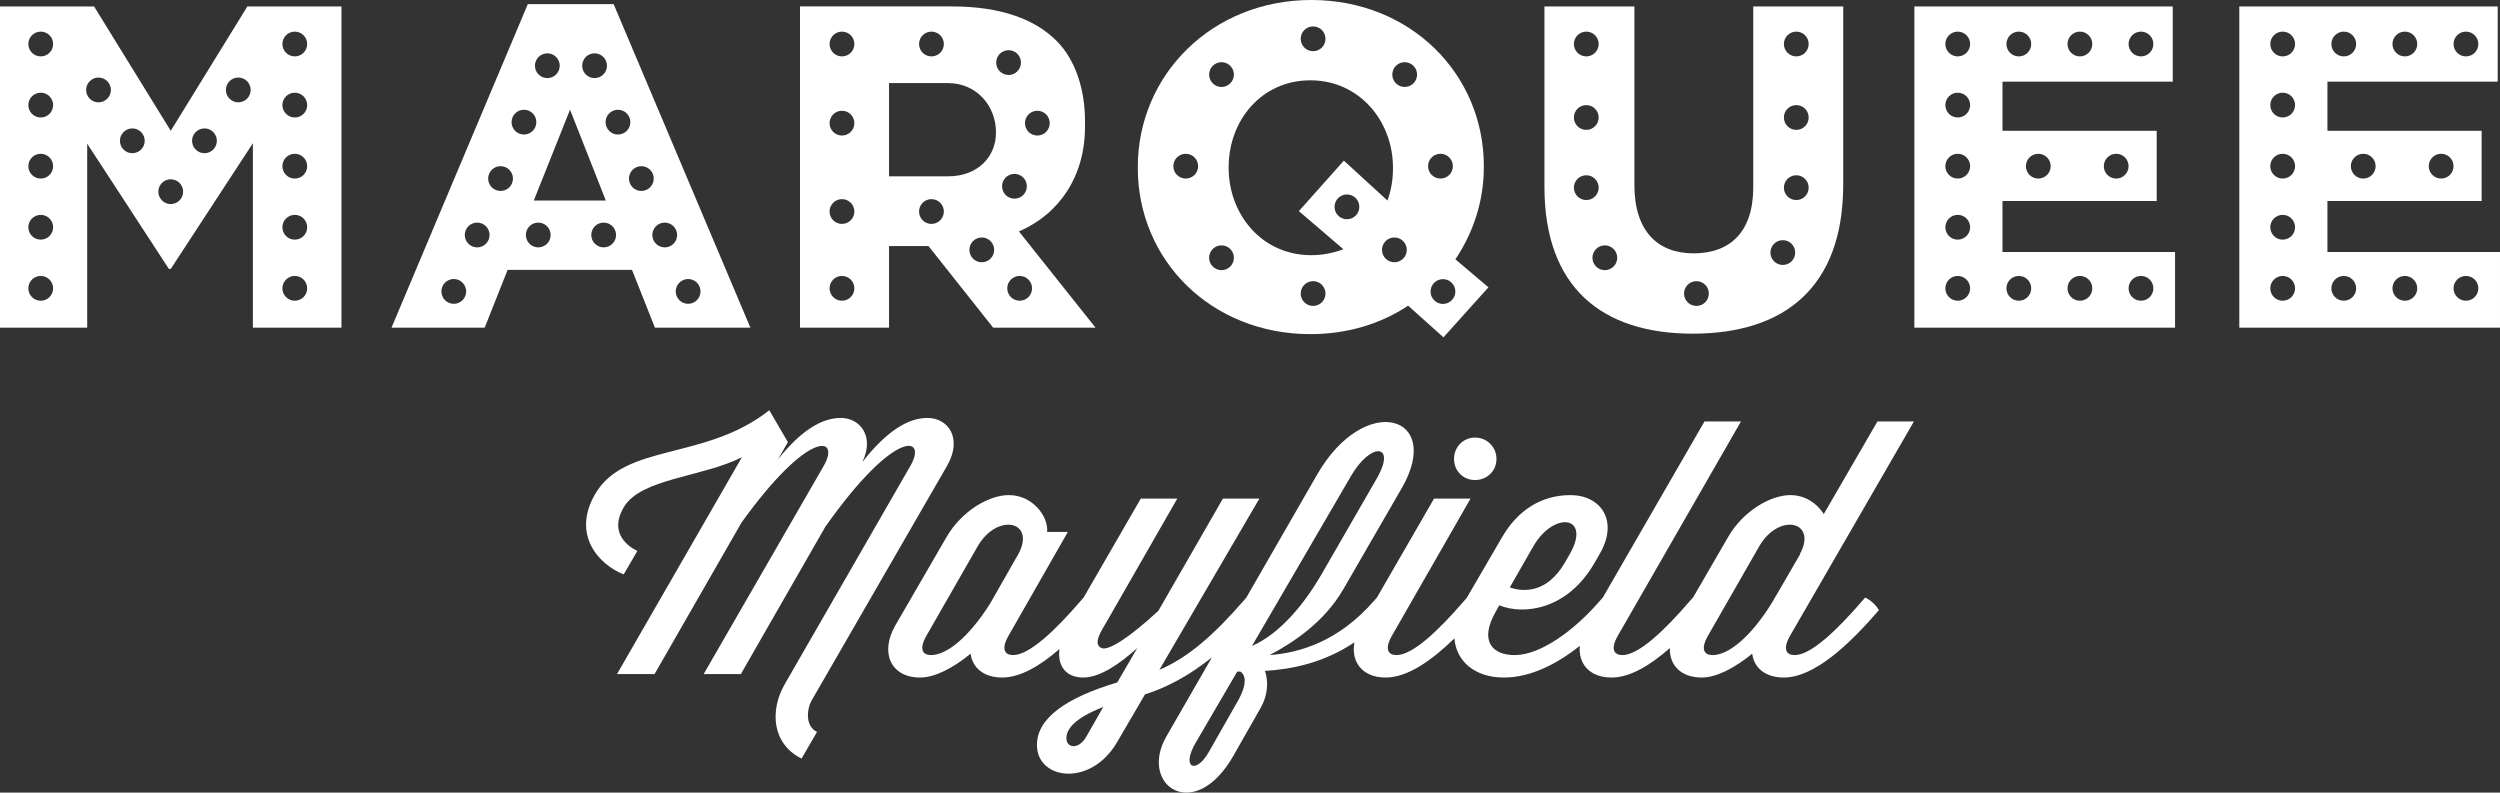 <?xml version="1.0" encoding="utf-8"?>
<!-- Generator: Adobe Illustrator 16.0.0, SVG Export Plug-In . SVG Version: 6.00 Build 0)  -->
<!DOCTYPE svg PUBLIC "-//W3C//DTD SVG 1.1//EN" "http://www.w3.org/Graphics/SVG/1.1/DTD/svg11.dtd">
<svg version="1.1" id="Layer_1" xmlns="http://www.w3.org/2000/svg" xmlns:xlink="http://www.w3.org/1999/xlink" x="0px" y="0px"
	 width="619.502px" height="196.413px" viewBox="0 0 619.502 196.413" enable-background="new 0 0 619.502 196.413"
	 xml:space="preserve">
<rect x="0" y="0" width="619.502" height="196.413" fill="#333333" stroke="none"/>
<g>
	<g>
		<g>
			<path fill="#FFFFFF" d="M42.308,32.414L23.315,1.594H0v79.609h21.609V35.598l20.244,31.047h0.455l20.357-31.16v45.719h21.949
				V1.594H61.3L42.308,32.414z M73.048,7.836c1.697,0,3.072,1.375,3.072,3.07c0,1.697-1.375,3.07-3.072,3.07
				c-1.696,0-3.07-1.373-3.07-3.07C69.978,9.211,71.353,7.836,73.048,7.836z M73.048,22.971c1.697,0,3.072,1.375,3.072,3.07
				c0,1.697-1.375,3.072-3.072,3.072c-1.696,0-3.07-1.375-3.07-3.072C69.978,24.346,71.353,22.971,73.048,22.971z M73.048,38.107
				c1.697,0,3.072,1.375,3.072,3.07s-1.375,3.07-3.072,3.07c-1.696,0-3.07-1.375-3.07-3.07S71.353,38.107,73.048,38.107z
				 M73.048,53.242c1.697,0,3.072,1.375,3.072,3.072c0,1.695-1.375,3.07-3.072,3.07c-1.696,0-3.07-1.375-3.07-3.07
				C69.978,54.617,71.353,53.242,73.048,53.242z M73.048,68.377c1.697,0,3.072,1.377,3.072,3.072c0,1.697-1.375,3.07-3.072,3.07
				c-1.696,0-3.07-1.373-3.07-3.07C69.978,69.754,71.353,68.377,73.048,68.377z M10.093,74.52c-1.696,0-3.071-1.373-3.071-3.07
				c0-1.695,1.375-3.072,3.071-3.072c1.697,0,3.071,1.377,3.071,3.072C13.165,73.146,11.79,74.52,10.093,74.52z M10.093,59.385
				c-1.696,0-3.071-1.375-3.071-3.07c0-1.697,1.375-3.072,3.071-3.072c1.697,0,3.071,1.375,3.071,3.072
				C13.165,58.01,11.79,59.385,10.093,59.385z M10.093,44.248c-1.696,0-3.071-1.375-3.071-3.07s1.375-3.07,3.071-3.07
				c1.697,0,3.071,1.375,3.071,3.07S11.79,44.248,10.093,44.248z M10.093,29.113c-1.696,0-3.071-1.375-3.071-3.072
				c0-1.695,1.375-3.07,3.071-3.07c1.697,0,3.071,1.375,3.071,3.07C13.165,27.738,11.79,29.113,10.093,29.113z M10.093,13.977
				c-1.696,0-3.071-1.373-3.071-3.07c0-1.695,1.375-3.07,3.071-3.07c1.697,0,3.071,1.375,3.071,3.07
				C13.165,12.604,11.79,13.977,10.093,13.977z M26.11,24.848c-1.412,0.938-3.318,0.555-4.257-0.859
				c-0.939-1.412-0.556-3.316,0.857-4.256c1.413-0.939,3.318-0.557,4.257,0.855C27.907,22.002,27.523,23.908,26.11,24.848z
				 M34.49,37.451c-1.412,0.939-3.319,0.555-4.258-0.857s-0.555-3.318,0.857-4.258c1.413-0.939,3.319-0.555,4.258,0.857
				C36.287,34.605,35.903,36.512,34.49,37.451z M44.008,50.057c-1.413,0.938-3.319,0.553-4.258-0.859s-0.556-3.318,0.856-4.258
				c1.413-0.938,3.319-0.555,4.258,0.857C45.804,47.209,45.42,49.117,44.008,50.057z M53.226,36.594
				c-0.939,1.412-2.846,1.797-4.258,0.857c-1.413-0.939-1.797-2.846-0.857-4.258c0.939-1.412,2.845-1.797,4.258-0.857
				C53.78,33.275,54.164,35.182,53.226,36.594z M61.605,23.988c-0.939,1.414-2.845,1.797-4.257,0.859
				c-1.413-0.939-1.797-2.846-0.857-4.26c0.939-1.412,2.845-1.795,4.257-0.855S62.543,22.576,61.605,23.988z"/>
		</g>
		<g>
			<g>
				<path fill="#FFFFFF" d="M130.793,1.025L97.015,81.203h23.086l5.688-14.33h30.821l5.686,14.33h23.655L152.06,1.025H130.793z
					 M146.161,13.447c1.567-0.648,3.363,0.094,4.013,1.66c0.65,1.568-0.094,3.363-1.661,4.014c-1.567,0.648-3.364-0.094-4.013-1.662
					C143.851,15.893,144.594,14.098,146.161,13.447z M150.126,49.699h-17.855l8.985-22.518L150.126,49.699z M132.793,15.107
					c0.649-1.566,2.446-2.309,4.013-1.66c1.567,0.65,2.311,2.445,1.661,4.012c-0.649,1.568-2.446,2.311-4.013,1.662
					C132.887,18.471,132.143,16.676,132.793,15.107z M115.285,73.389c-0.649,1.568-2.446,2.311-4.014,1.66
					c-1.566-0.648-2.31-2.445-1.66-4.012c0.649-1.568,2.446-2.311,4.013-1.66C115.191,70.025,115.934,71.822,115.285,73.389z
					 M121.081,59.406c-0.649,1.566-2.447,2.311-4.014,1.662c-1.566-0.65-2.31-2.447-1.66-4.014c0.649-1.566,2.446-2.311,4.012-1.662
					C120.986,56.043,121.73,57.84,121.081,59.406z M126.876,45.424c-0.649,1.566-2.446,2.311-4.013,1.662
					c-1.566-0.65-2.31-2.445-1.661-4.014c0.649-1.566,2.446-2.311,4.013-1.66C126.782,42.061,127.525,43.857,126.876,45.424z
					 M128.658,33.104c-1.566-0.65-2.311-2.445-1.66-4.014c0.649-1.566,2.445-2.309,4.012-1.66c1.567,0.648,2.311,2.445,1.662,4.012
					C132.022,33.01,130.226,33.752,128.658,33.104z M133.379,61.301c-1.696,0-3.071-1.375-3.071-3.07c0-1.697,1.375-3.07,3.071-3.07
					c1.695,0,3.071,1.373,3.071,3.07C136.45,59.926,135.074,61.301,133.379,61.301z M149.588,61.301
					c-1.696,0-3.072-1.375-3.072-3.07c0-1.697,1.375-3.07,3.072-3.07c1.695,0,3.071,1.373,3.071,3.07
					C152.659,59.926,151.283,61.301,149.588,61.301z M169.343,69.377c1.566-0.65,3.363,0.092,4.012,1.66
					c0.649,1.566-0.094,3.363-1.661,4.012c-1.567,0.65-3.364-0.092-4.013-1.66C167.032,71.822,167.775,70.025,169.343,69.377z
					 M163.547,55.393c1.566-0.648,3.363,0.096,4.012,1.662c0.649,1.566-0.094,3.363-1.66,4.014
					c-1.567,0.648-3.365-0.096-4.014-1.662C161.236,57.84,161.98,56.043,163.547,55.393z M157.752,41.412
					c1.566-0.65,3.363,0.094,4.013,1.66c0.649,1.568-0.095,3.363-1.661,4.014c-1.567,0.648-3.364-0.096-4.013-1.662
					S156.185,42.061,157.752,41.412z M155.969,29.09c0.65,1.568-0.094,3.363-1.661,4.014c-1.567,0.648-3.364-0.094-4.013-1.662
					c-0.649-1.566,0.095-3.363,1.662-4.012S155.319,27.523,155.969,29.09z"/>
			</g>
			<g>
				<path fill="#FFFFFF" d="M268.863,31.471v-1.506c0-7.848-2.388-15.18-7.051-19.842c-5.345-5.346-13.761-8.529-25.93-8.529
					h-37.644v79.609h22.063V60.979h9.781l16.035,20.225h25.362L252.486,57.34C262.38,53.131,268.863,43.752,268.863,31.471z
					 M208.641,74.52c-1.696,0-3.071-1.373-3.071-3.07c0-1.695,1.375-3.072,3.071-3.072c1.696,0,3.071,1.377,3.071,3.072
					C211.712,73.146,210.337,74.52,208.641,74.52z M208.641,55.486c-1.696,0-3.071-1.375-3.071-3.07s1.375-3.072,3.071-3.072
					c1.696,0,3.071,1.377,3.071,3.072S210.337,55.486,208.641,55.486z M208.641,33.588c-1.696,0-3.071-1.375-3.071-3.072
					c0-1.695,1.375-3.07,3.071-3.07c1.696,0,3.071,1.375,3.071,3.07C211.712,32.213,210.337,33.588,208.641,33.588z M208.641,13.977
					c-1.696,0-3.071-1.373-3.071-3.07c0-1.695,1.375-3.07,3.071-3.07c1.696,0,3.071,1.375,3.071,3.07
					C211.712,12.604,210.337,13.977,208.641,13.977z M257.054,27.445c1.696,0,3.071,1.375,3.071,3.072
					c0,1.695-1.375,3.07-3.071,3.07c-1.696,0-3.071-1.375-3.071-3.07C253.983,28.82,255.358,27.445,257.054,27.445z M230.815,7.836
					c1.696,0,3.071,1.375,3.071,3.07c0,1.697-1.375,3.07-3.071,3.07c-1.696,0-3.071-1.373-3.071-3.07
					C227.744,9.211,229.119,7.836,230.815,7.836z M230.815,55.486c-1.696,0-3.071-1.375-3.071-3.07s1.375-3.07,3.071-3.07
					s3.071,1.375,3.071,3.07S232.511,55.486,230.815,55.486z M244.987,64.475c-1.412,0.939-3.319,0.555-4.258-0.857
					s-0.555-3.318,0.857-4.258c1.413-0.939,3.319-0.557,4.257,0.857C246.784,61.629,246.4,63.535,244.987,64.475z M246.8,32.947
					c0,5.801-4.436,10.744-11.829,10.744h-14.67V20.586h14.557c7.278,0,11.942,5.779,11.942,12.148V32.947z M246.855,15.508
					c0-1.695,1.375-3.07,3.071-3.07c1.696,0,3.071,1.375,3.071,3.07c0,1.697-1.375,3.072-3.071,3.072
					C248.23,18.58,246.855,17.205,246.855,15.508z M248.311,46.158c0-1.697,1.375-3.07,3.071-3.07c1.696,0,3.071,1.373,3.071,3.07
					c0,1.695-1.375,3.07-3.071,3.07C249.686,49.229,248.311,47.854,248.311,46.158z M255.23,69.75
					c0.939,1.41,0.555,3.318-0.857,4.258c-1.413,0.938-3.319,0.553-4.258-0.857c-0.938-1.412-0.555-3.318,0.857-4.258
					C252.384,67.953,254.291,68.338,255.23,69.75z"/>
			</g>
			<g>
				<path fill="#FFFFFF" d="M367.697,41.398V41.17C367.697,18.311,349.5,0,324.934,0c-24.564,0-42.988,18.539-42.988,41.398v0.227
					c0,22.859,18.197,41.17,42.762,41.17c9.098,0,17.4-2.502,24.225-7.053l8.758,7.85l11.145-12.398l-8.189-6.936
					C365.08,57.662,367.697,49.814,367.697,41.398z M325.389,6.545c1.697,0,3.07,1.375,3.07,3.07c0,1.697-1.373,3.07-3.07,3.07
					s-3.072-1.373-3.072-3.07C322.316,7.92,323.691,6.545,325.389,6.545z M300.521,16.311c1.199-1.199,3.144-1.199,4.344,0
					c1.199,1.199,1.199,3.143,0,4.342c-1.2,1.201-3.145,1.199-4.344,0.002C299.322,19.453,299.321,17.51,300.521,16.311z
					 M293.827,44.248c-1.696,0-3.071-1.373-3.071-3.07c0-1.695,1.375-3.072,3.071-3.072c1.695,0,3.07,1.377,3.07,3.072
					C296.897,42.875,295.522,44.248,293.827,44.248z M304.865,66.045c-1.2,1.201-3.145,1.201-4.344,0
					c-1.199-1.199-1.2-3.145,0-4.344c1.199-1.199,3.144-1.197,4.342,0.002C306.064,62.902,306.064,64.846,304.865,66.045z
					 M325.389,75.811c-1.697,0-3.072-1.373-3.072-3.07c0-1.695,1.375-3.072,3.072-3.072s3.07,1.377,3.07,3.072
					C328.459,74.438,327.086,75.811,325.389,75.811z M324.934,63.234c-12.28,0-20.471-10.123-20.471-21.609v-0.227
					c0-11.486,8.076-21.494,20.244-21.494s20.473,10.121,20.473,21.607v0.227c0,2.844-0.457,5.461-1.365,7.961l-10.805-9.893
					l-11.146,12.51l11.033,9.439C330.508,62.666,327.777,63.234,324.934,63.234z M336.027,53.34
					c-1.152,1.246-3.094,1.322-4.34,0.174c-1.246-1.152-1.322-3.094-0.172-4.34s3.094-1.324,4.34-0.174
					S337.178,52.094,336.027,53.34z M347.789,64c-1.15,1.248-3.094,1.322-4.34,0.174c-1.246-1.152-1.322-3.096-0.172-4.342
					c1.15-1.244,3.094-1.322,4.34-0.172S348.939,62.754,347.789,64z M350.256,20.652c-1.199,1.199-3.143,1.201-4.344,0
					c-1.199-1.199-1.199-3.143,0-4.344c1.199-1.197,3.145-1.197,4.344,0.002C351.457,17.51,351.455,19.453,350.256,20.652z
					 M356.951,38.105c1.695,0,3.07,1.377,3.07,3.072c0,1.697-1.375,3.07-3.07,3.07c-1.697,0-3.072-1.373-3.072-3.07
					C353.879,39.482,355.254,38.105,356.951,38.105z M359.822,74.328c-1.15,1.246-3.094,1.324-4.34,0.174
					c-1.246-1.152-1.324-3.094-0.172-4.342c1.148-1.246,3.094-1.324,4.34-0.172C360.898,71.139,360.975,73.082,359.822,74.328z"/>
			</g>
			<g>
				<path fill="#FFFFFF" d="M434.459,46.402c0,11.145-5.799,16.377-14.783,16.377c-8.871,0-14.672-5.459-14.672-16.945V1.594
					h-22.291v44.695c0,24.904,14.215,36.393,36.734,36.393c22.633,0,37.303-11.373,37.303-36.963V1.594h-22.291V46.402z
					 M393.082,7.836c1.697,0,3.07,1.375,3.07,3.07c0,1.697-1.373,3.07-3.07,3.07c-1.695,0-3.072-1.373-3.072-3.07
					C390.01,9.211,391.387,7.836,393.082,7.836z M393.082,26.043c1.697,0,3.07,1.373,3.07,3.068c0,1.697-1.373,3.072-3.07,3.072
					c-1.695,0-3.072-1.375-3.072-3.072C390.01,27.416,391.387,26.043,393.082,26.043z M390.01,46.498c0-1.695,1.377-3.07,3.072-3.07
					c1.697,0,3.07,1.375,3.07,3.07c0,1.697-1.373,3.072-3.07,3.072C391.387,49.57,390.01,48.195,390.01,46.498z M399.854,66.045
					c-1.199,1.201-3.145,1.201-4.344,0c-1.199-1.199-1.199-3.145,0-4.344s3.145-1.197,4.342,0.002
					C401.053,62.902,401.053,64.846,399.854,66.045z M420.377,75.811c-1.695,0-3.07-1.373-3.07-3.07c0-1.695,1.375-3.072,3.07-3.072
					c1.697,0,3.072,1.377,3.072,3.072C423.449,74.438,422.074,75.811,420.377,75.811z M445.121,7.836c1.697,0,3.07,1.375,3.07,3.07
					c0,1.697-1.373,3.07-3.07,3.07s-3.072-1.373-3.072-3.07C442.049,9.211,443.424,7.836,445.121,7.836z M445.121,26.043
					c1.697,0,3.07,1.373,3.07,3.068c0,1.697-1.373,3.072-3.07,3.072s-3.072-1.375-3.072-3.072
					C442.049,27.416,443.424,26.043,445.121,26.043z M445.121,43.428c1.697,0,3.07,1.375,3.07,3.07c0,1.697-1.373,3.072-3.07,3.072
					s-3.072-1.375-3.072-3.072C442.049,44.803,443.424,43.428,445.121,43.428z M439.525,60.498c1.152-1.244,3.096-1.322,4.34-0.172
					c1.248,1.15,1.324,3.096,0.174,4.34c-1.152,1.248-3.094,1.324-4.34,0.174C438.453,63.688,438.377,61.744,439.525,60.498z"/>
			</g>
			<g>
				<path fill="#FFFFFF" d="M576.74,62.438V49.814h38.213v-17.4H576.74v-12.17h42.191V1.594h-64.027v79.609h64.598V62.438H576.74z
					 M604.918,38.105c1.693,0,3.07,1.377,3.07,3.072c0,1.697-1.377,3.07-3.07,3.07c-1.697,0-3.072-1.373-3.072-3.07
					C601.846,39.482,603.221,38.105,604.918,38.105z M585.611,38.105c1.697,0,3.07,1.377,3.07,3.072c0,1.697-1.373,3.07-3.07,3.07
					c-1.695,0-3.072-1.373-3.072-3.07C582.539,39.482,583.916,38.105,585.611,38.105z M611.059,7.834
					c1.697,0,3.072,1.377,3.072,3.072c0,1.697-1.375,3.07-3.072,3.07s-3.07-1.373-3.07-3.07
					C607.988,9.211,609.361,7.834,611.059,7.834z M595.924,7.834c1.695,0,3.07,1.377,3.07,3.072c0,1.697-1.375,3.07-3.07,3.07
					c-1.697,0-3.07-1.373-3.07-3.07C592.854,9.211,594.227,7.834,595.924,7.834z M580.787,7.834c1.697,0,3.07,1.377,3.07,3.072
					c0,1.697-1.373,3.07-3.07,3.07c-1.695,0-3.072-1.373-3.072-3.07C577.715,9.211,579.092,7.834,580.787,7.834z M565.652,74.52
					c-1.695,0-3.072-1.373-3.072-3.07c0-1.695,1.377-3.072,3.072-3.072c1.697,0,3.07,1.377,3.07,3.072
					C568.723,73.146,567.35,74.52,565.652,74.52z M565.652,59.385c-1.695,0-3.072-1.375-3.072-3.07c0-1.697,1.377-3.072,3.072-3.072
					c1.697,0,3.07,1.375,3.07,3.072C568.723,58.01,567.35,59.385,565.652,59.385z M565.652,44.248c-1.695,0-3.072-1.375-3.072-3.07
					s1.377-3.07,3.072-3.07c1.697,0,3.07,1.375,3.07,3.07S567.35,44.248,565.652,44.248z M565.652,29.113
					c-1.695,0-3.072-1.375-3.072-3.072c0-1.695,1.377-3.07,3.072-3.07c1.697,0,3.07,1.375,3.07,3.07
					C568.723,27.738,567.35,29.113,565.652,29.113z M565.652,13.977c-1.695,0-3.072-1.373-3.072-3.07c0-1.695,1.377-3.07,3.072-3.07
					c1.697,0,3.07,1.375,3.07,3.07C568.723,12.604,567.35,13.977,565.652,13.977z M580.787,74.52c-1.695,0-3.072-1.373-3.072-3.07
					c0-1.695,1.377-3.072,3.072-3.072c1.697,0,3.07,1.377,3.07,3.072C583.857,73.146,582.484,74.52,580.787,74.52z M595.924,74.52
					c-1.697,0-3.07-1.373-3.07-3.07c0-1.695,1.373-3.072,3.07-3.072c1.695,0,3.07,1.377,3.07,3.072
					C598.994,73.146,597.619,74.52,595.924,74.52z M611.059,74.52c-1.697,0-3.07-1.373-3.07-3.07c0-1.695,1.373-3.072,3.07-3.072
					s3.072,1.377,3.072,3.072C614.131,73.146,612.756,74.52,611.059,74.52z"/>
			</g>
			<g>
				<path fill="#FFFFFF" d="M496.217,49.814h38.215v-17.4h-38.215v-12.17h42.193V1.594h-64.029v79.609h64.6V62.438h-42.764V49.814z
					 M524.395,38.105c1.695,0,3.07,1.377,3.07,3.072c0,1.697-1.375,3.07-3.07,3.07c-1.697,0-3.07-1.373-3.07-3.07
					C521.324,39.482,522.697,38.105,524.395,38.105z M505.088,38.105c1.697,0,3.072,1.377,3.072,3.072
					c0,1.697-1.375,3.07-3.072,3.07c-1.693,0-3.07-1.373-3.07-3.07C502.018,39.482,503.395,38.105,505.088,38.105z M530.537,7.834
					c1.695,0,3.07,1.377,3.07,3.072c0,1.697-1.375,3.07-3.07,3.07c-1.697,0-3.072-1.373-3.072-3.07
					C527.465,9.211,528.84,7.834,530.537,7.834z M515.402,7.834c1.693,0,3.068,1.377,3.068,3.072c0,1.697-1.375,3.07-3.068,3.07
					c-1.697,0-3.072-1.373-3.072-3.07C512.33,9.211,513.705,7.834,515.402,7.834z M500.264,7.834c1.697,0,3.072,1.377,3.072,3.072
					c0,1.697-1.375,3.07-3.072,3.07c-1.693,0-3.07-1.373-3.07-3.07C497.193,9.211,498.57,7.834,500.264,7.834z M530.537,68.377
					c1.695,0,3.07,1.377,3.07,3.072c0,1.697-1.375,3.07-3.07,3.07c-1.697,0-3.072-1.373-3.072-3.07
					C527.465,69.754,528.84,68.377,530.537,68.377z M515.402,68.377c1.693,0,3.068,1.377,3.068,3.072c0,1.697-1.375,3.07-3.068,3.07
					c-1.697,0-3.072-1.373-3.072-3.07C512.33,69.754,513.705,68.377,515.402,68.377z M500.264,68.377
					c1.697,0,3.072,1.377,3.072,3.072c0,1.697-1.375,3.07-3.072,3.07c-1.693,0-3.07-1.373-3.07-3.07
					C497.193,69.754,498.57,68.377,500.264,68.377z M485.129,74.52c-1.695,0-3.07-1.373-3.07-3.07c0-1.695,1.375-3.072,3.07-3.072
					c1.697,0,3.072,1.377,3.072,3.072C488.201,73.146,486.826,74.52,485.129,74.52z M485.129,59.385c-1.695,0-3.07-1.375-3.07-3.07
					c0-1.697,1.375-3.072,3.07-3.072c1.697,0,3.072,1.375,3.072,3.072C488.201,58.01,486.826,59.385,485.129,59.385z
					 M485.129,44.248c-1.695,0-3.07-1.375-3.07-3.07s1.375-3.07,3.07-3.07c1.697,0,3.072,1.375,3.072,3.07
					S486.826,44.248,485.129,44.248z M485.129,29.113c-1.695,0-3.07-1.375-3.07-3.072c0-1.695,1.375-3.07,3.07-3.07
					c1.697,0,3.072,1.375,3.072,3.07C488.201,27.738,486.826,29.113,485.129,29.113z M485.129,13.977c-1.695,0-3.07-1.373-3.07-3.07
					c0-1.695,1.375-3.07,3.07-3.07c1.697,0,3.072,1.375,3.072,3.07C488.201,12.604,486.826,13.977,485.129,13.977z"/>
			</g>
		</g>
	</g>
	<g>
		<g>
			<path fill="#FFFFFF" d="M201.237,173.373l33.47-57.986c3.913-6.867,0.174-11.824-4.869-11.824
				c-4.868,0-10.171,3.305-16.17,10.955c3.13-6.346-0.521-10.955-5.303-10.955c-4.695,0-9.824,3.045-15.562,10.26l2.434-4.26
				l-4.607-7.91c-15.91,12.605-35.818,7.998-43.208,20.863c-5.825,10.172,1.13,17.475,7.129,19.822l3.391-5.824
				c0,0-7.825-3.219-3.391-10.781c4.173-7.217,19.561-7.477,29.298-12.432l-30.95,53.727h9.302l21.561-37.557
				c16.779-23.297,24.603-21.387,20.343-13.996l-29.732,51.553h9.215l21.039-36.688l0.087-0.086
				c17.127-24.17,25.212-22.256,20.865-14.779l-31.124,54.074c-3.651,6.346-3.304,14.693,4.173,18.43l3.826-6.605
				C199.411,179.895,199.932,175.547,201.237,173.373z"/>
		</g>
		<g>
			<path fill="#FFFFFF" d="M365.525,118.953c2.955,0,5.303-2.262,5.303-5.219c0-2.955-2.348-5.303-5.303-5.303
				c-2.957,0-5.215,2.348-5.215,5.303C360.311,116.691,362.568,118.953,365.525,118.953z"/>
		</g>
		<g>
			<path fill="#FFFFFF" d="M462.189,148.074l-0.609,0.697c-6.52,7.564-12.867,13.562-16.865,13.562c-2,0-3.129-1.393-1.043-4.957
				l30.602-52.943h-9.041l-13.301,22.951c-1.566-2.521-4.521-4.695-8.26-4.695c-4.867,0-11.65,3.826-15.475,10.434l-8.67,14.963
				c-0.007-0.004-0.015-0.008-0.021-0.012l-0.609,0.697c-6.52,7.564-12.865,13.562-16.865,13.562c-2,0-3.129-1.393-1.043-4.957
				l30.428-52.943h-9.041l-25.198,43.646c-0.003-0.002-0.006-0.004-0.009-0.006l-0.609,0.697
				c-6.52,7.564-14.867,13.562-21.213,13.562c-5.562,0-8.867-3.48-4.695-10.781l0.871-1.564c5.824,2.434,16.777,1.305,23.559-10.432
				l1.305-2.262c4.869-8.346,0.174-14.605-7.217-14.605c-7.303,0-13.127,3.826-16.953,10.434l-8.761,15.033l-0.536,0.615
				c-6.52,7.564-12.867,13.562-16.867,13.562c-1.998,0-3.129-1.393-1.043-4.957l19.387-33.818h-9.041l-14.157,24.521
				c-0.003-0.002-0.006-0.004-0.009-0.006l-0.609,0.697c-8.953,10.346-18.779,13.041-25.994,13.562
				c6.174-3.217,13.65-8.346,18.256-16.26l14.52-25.123c10.434-18.082-9.129-23.908-20.951-3.391l-17.581,30.541l-0.585,0.67
				c-7.476,8.605-13.822,14.17-20.951,17.215l24.777-42.428h-9.041l-15.996,27.818c-6.955,6.436-12.346,10-14.084,9.217
				c-2.26-0.955,0-4.346,1.13-6.258l17.647-30.777h-9.041l-14.169,24.52l-0.605,0.693c-6.52,7.564-12.867,13.562-16.866,13.562
				c-2,0-3.13-1.393-1.043-4.957l14.605-25.559h-5.129c0.347-3.826-3.564-9.129-9.477-9.129c-4.869,0-11.65,3.826-15.474,10.434
				l-12.693,21.906c-3.825,6.695-1.13,12.867,6.173,12.867c3.651,0,8.172-2.348,12.519-5.91c0.435,3.477,3.217,5.91,7.825,5.91
				c4.482,0,9.37-2.885,14.177-7.059c-0.533,4.336,1.739,7.059,5.901,7.059c4.347,0,9.302-3.65,13.388-7.303l-4.956,8.521
				c-12.258,3.65-19.909,8.691-19.909,15.475c0,8.691,13.302,10.518,19.822-0.609l6.956-11.91c5.527-1.74,10.996-4.697,16.581-9.168
				l-11.283,19.6c-6.955,12.084,6.955,21.734,16.604,4.781l6.78-11.91c1.826-3.217,1.912-6.605,1.045-9.127
				c6.376-0.375,14.368-1.852,22.17-7.064c-0.89,4.891,1.986,8.715,7.732,8.715c5.378,0,11.339-4.146,17.045-9.703
				c0.434,5.629,5.001,9.703,12.248,9.703c6.538,0,13.037-3.254,18.828-7.859c-0.421,4.475,2.452,7.859,7.857,7.859
				c4.568,0,9.558-2.992,14.454-7.299c-0.135,4.191,2.711,7.299,7.888,7.299c3.65,0,8.17-2.348,12.518-5.91
				c0.436,3.477,3.217,5.91,7.824,5.91c7.477,0,16.084-7.998,23.561-16.689C464.971,149.988,463.406,148.596,462.189,148.074z
				 M379.953,135.383c5.217-8.953,14.432-7.477,9.041,1.912l-1.303,2.262c-4.348,7.389-10.172,7.215-13.562,5.998L379.953,135.383z
				 M245.306,149.641c-5.477,8.605-10.867,12.693-14.605,12.693c-2,0-3.13-1.393-1.043-4.957l12.605-21.994
				c4.869-8.434,14.519-6.26,10.084,1.912L245.306,149.641z M269.208,182.502c-1.913,3.393-4.955,2.869-4.955,0.434
				c0-2.346,2.173-5.041,9.128-7.736L269.208,182.502z M307.021,173.199l-7.563,13.303c-3.129,5.391-6.867,3.824-3.129-2.521
				l10.258-17.561h0.783C308.846,167.375,308.846,169.811,307.021,173.199z M310.236,160.072l24.518-42.076
				c4.867-8.434,11.127-8.086,6.693,0.086l-14.084,24.43C323.365,149.381,317.365,156.943,310.236,160.072z M439.238,149.119
				c-5.479,8.953-11.041,13.215-14.867,13.215c-2,0-3.129-1.393-1.043-4.957l12.605-21.994c4.869-8.434,14.52-6.26,10.086,1.912
				h0.086L439.238,149.119z"/>
		</g>
	</g>
</g>
</svg>
